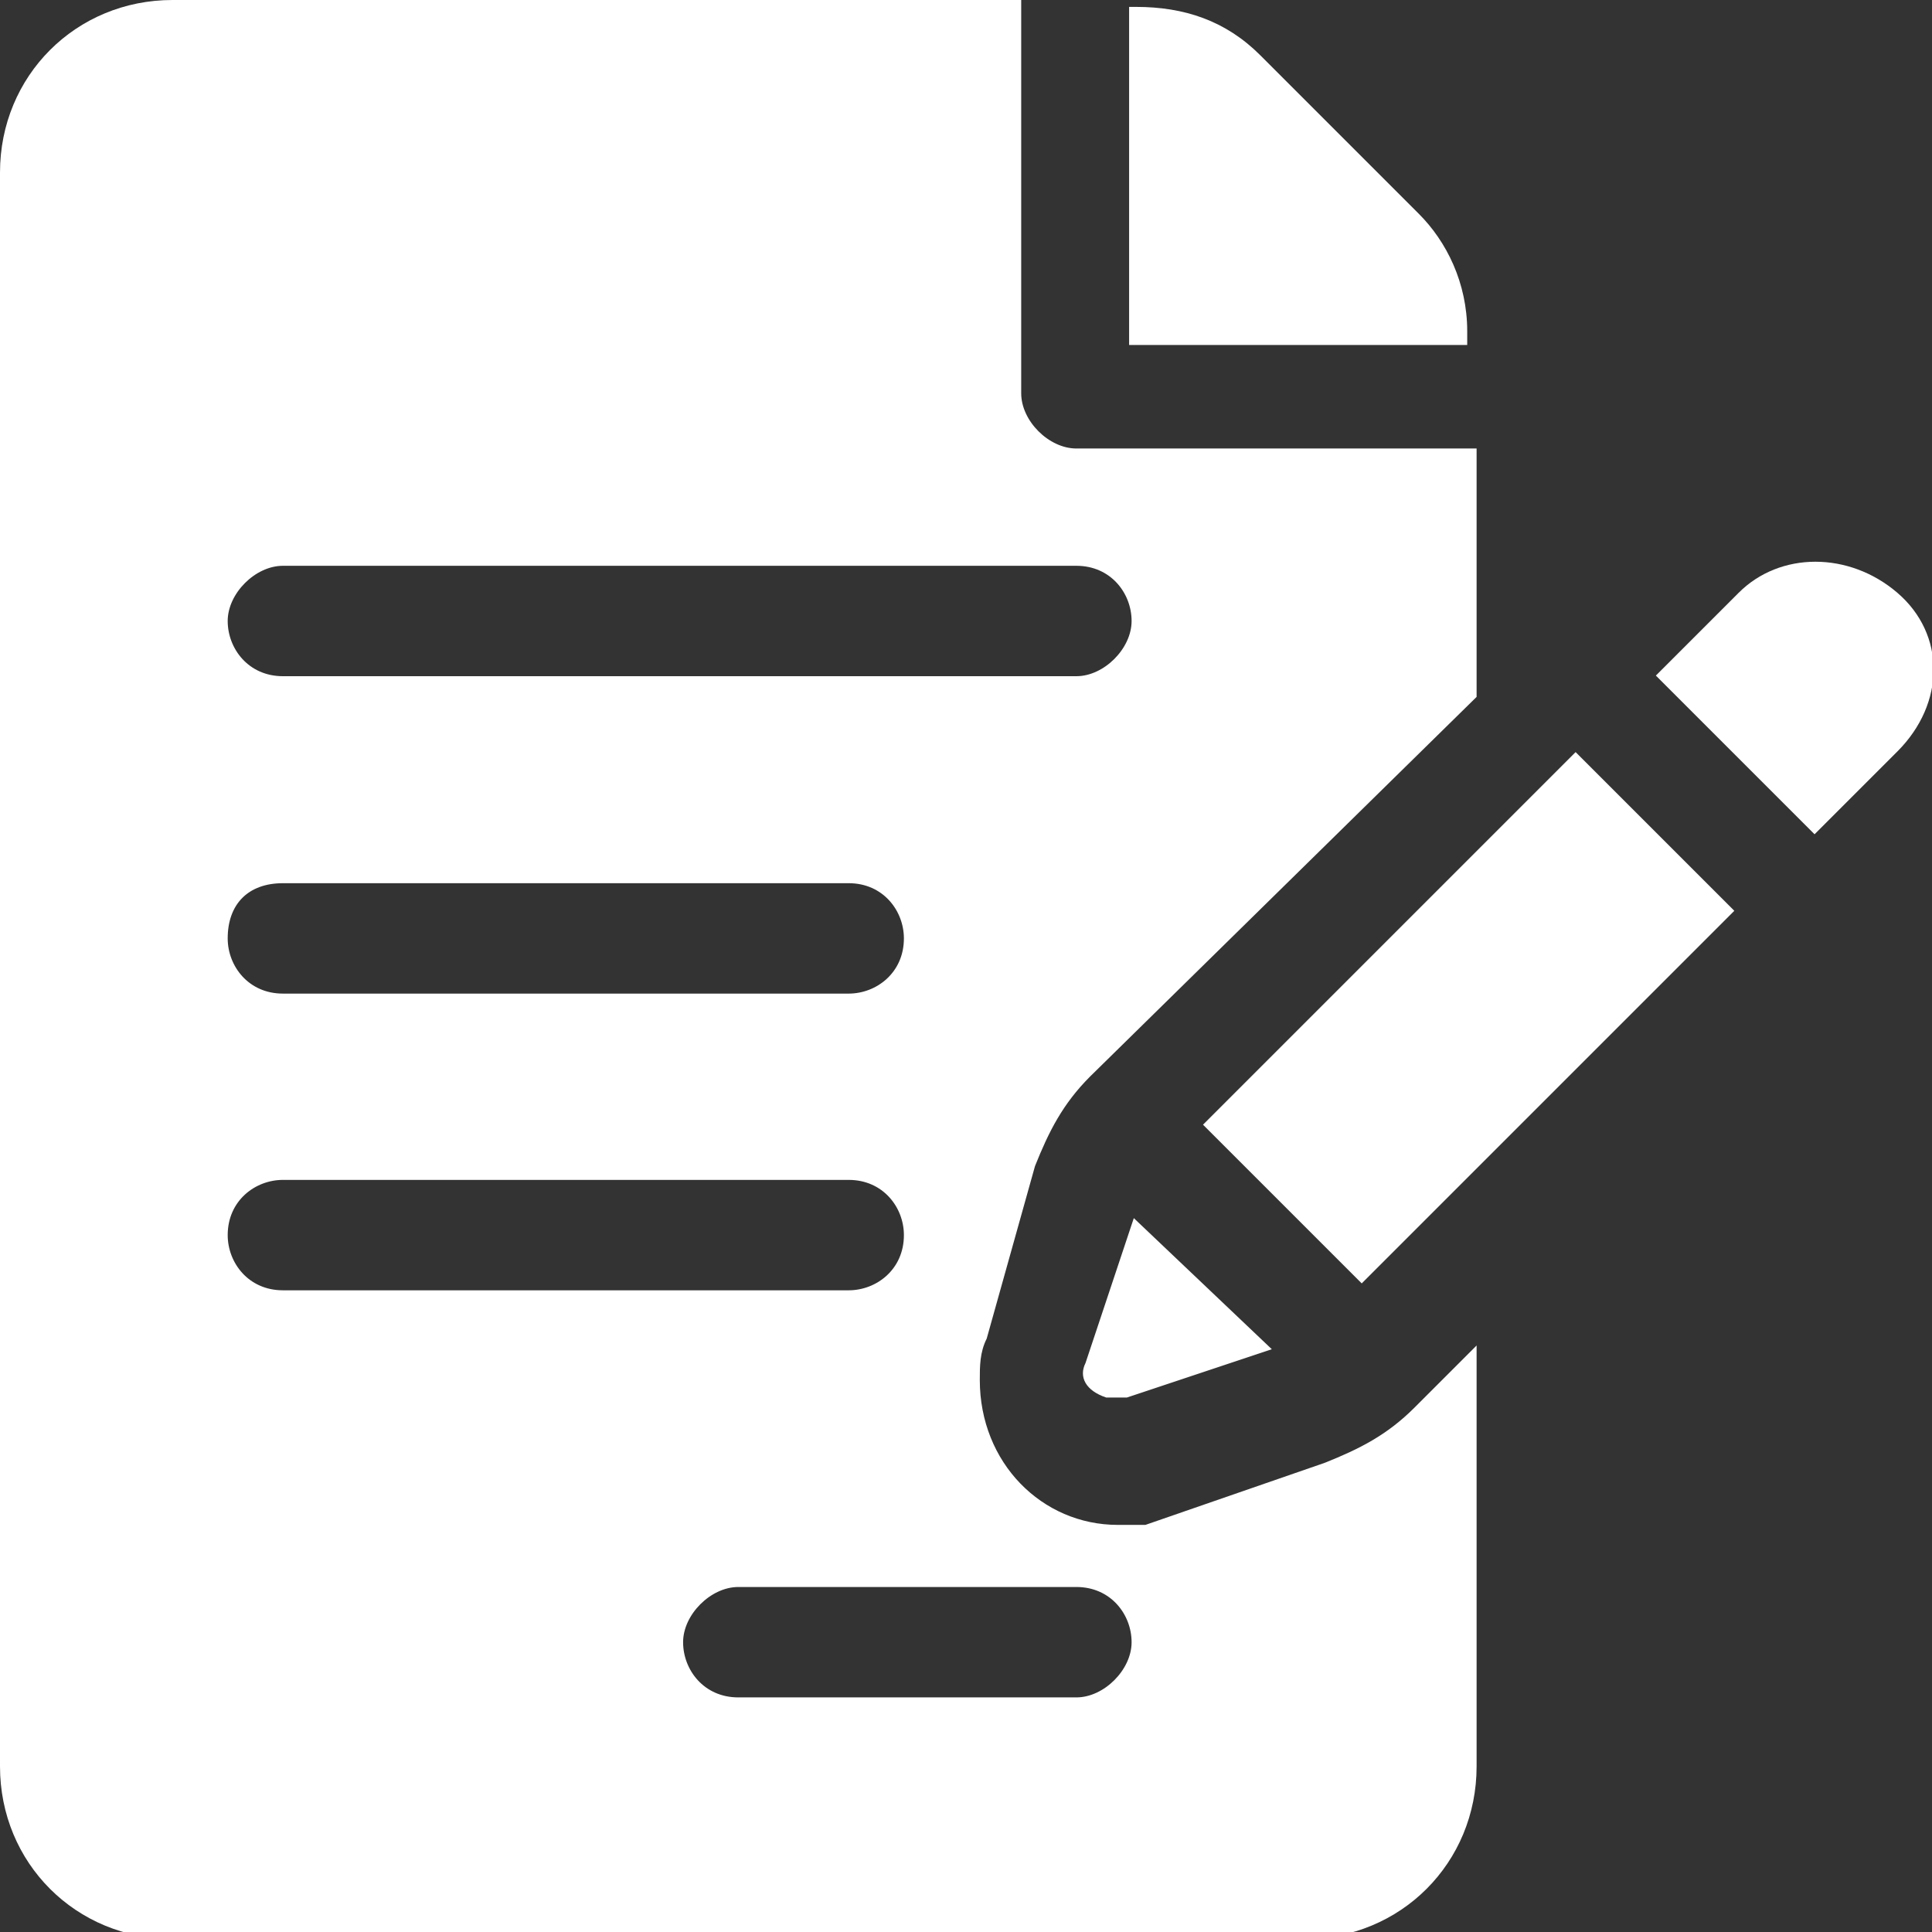 <?xml version="1.0" encoding="utf-8"?>
<!-- Generator: Adobe Illustrator 19.0.0, SVG Export Plug-In . SVG Version: 6.00 Build 0)  -->
<svg version="1.1" id="reports" xmlns="http://www.w3.org/2000/svg" xmlns:xlink="http://www.w3.org/1999/xlink" x="0px" y="0px"
	 viewBox="-1281 419 28 28" style="enable-background:new -1281 419 28 28;" xml:space="preserve">
<rect x="-1281" y="419" width="28" height="28" fill="#333333" stroke="none"/>
<style type="text/css">
	.st0{fill:#FFFFFF;}
</style>
<g id="Group_190" transform="translate(16.364)">
	<g id="Group_189">
		<path id="Path_209" class="st0" d="M-1276.1,423.8c0-0.7-0.3-1.3-0.7-1.7l-2.3-2.3c-0.5-0.5-1.1-0.7-1.8-0.7h-0.1v4.9h4.9V423.8z"
			/>
	</g>
</g>
<g id="Group_192">
	<g id="Group_191">
		<path id="Path_210" class="st0" d="M-1266,435.9c0.2-0.5,0.4-0.9,0.8-1.3l5.6-5.5v-3.6h-5.8c-0.4,0-0.8-0.4-0.8-0.8c0,0,0,0,0,0
			V419h-12.3c-1.4,0-2.5,1.1-2.5,2.5v23.1c0,1.4,1.1,2.5,2.5,2.5h16.4c1.4,0,2.5-1.1,2.5-2.5v-6.1l-0.9,0.9
			c-0.4,0.4-0.8,0.6-1.3,0.8l-2.6,0.9l-0.4,0c-1.1,0-2-0.9-2-2.1c0-0.2,0-0.4,0.1-0.6L-1266,435.9z M-1276.9,431.8h8.2
			c0.5,0,0.8,0.4,0.8,0.8c0,0.5-0.4,0.8-0.8,0.8h-8.2c-0.5,0-0.8-0.4-0.8-0.8C-1277.7,432.1-1277.4,431.8-1276.9,431.8z
			 M-1277.7,436.9c0-0.5,0.4-0.8,0.8-0.8h8.2c0.5,0,0.8,0.4,0.8,0.8c0,0.5-0.4,0.8-0.8,0.8h-8.2
			C-1277.4,437.7-1277.7,437.3-1277.7,436.9L-1277.7,436.9z M-1265.4,442c0.5,0,0.8,0.4,0.8,0.8s-0.4,0.8-0.8,0.8h-4.9
			c-0.5,0-0.8-0.4-0.8-0.8s0.4-0.8,0.8-0.8l0,0H-1265.4z M-1276.9,428.8c-0.5,0-0.8-0.4-0.8-0.8s0.4-0.8,0.8-0.8h11.5
			c0.5,0,0.8,0.4,0.8,0.8s-0.4,0.8-0.8,0.8l0,0L-1276.9,428.8z"/>
	</g>
</g>
<g id="Group_194" transform="translate(15.732 17.654)">
	<g id="Group_193">
		<path id="Path_211" class="st0" d="M-1280.3,419l-0.7,2.1c-0.1,0.2,0,0.4,0.3,0.5c0.1,0,0.2,0,0.3,0l2.1-0.7L-1280.3,419z"/>
	</g>
</g>
<g id="Group_196" transform="translate(17.435 10.9)">
	<g id="Group_195">
		<path id="Path_212" class="st0" d="M-1275.6,419l-5.4,5.4l2.3,2.3l5.4-5.4L-1275.6,419z"/>
	</g>
</g>
<g id="Group_198" transform="translate(23.998 8.091)">
	<g id="Group_197">
		<path id="Path_213" class="st0" d="M-1277.5,419.5c-0.7-0.6-1.7-0.6-2.3,0l-1.2,1.2l2.3,2.3l1.2-1.2
			C-1276.8,421.1-1276.8,420.1-1277.5,419.5z"/>
	</g>
</g>
<g id="Group_201" transform="translate(27.52 10.861)">
	<g id="Group_200">
		<g id="Group_199">
			<path id="Path_214" class="st0" d="M-1281,419L-1281,419L-1281,419z"/>
			<path id="Path_215" class="st0" d="M-1281,419L-1281,419L-1281,419z"/>
			<path id="Path_216" class="st0" d="M-1281,419"/>
		</g>
	</g>
</g>
</svg>
